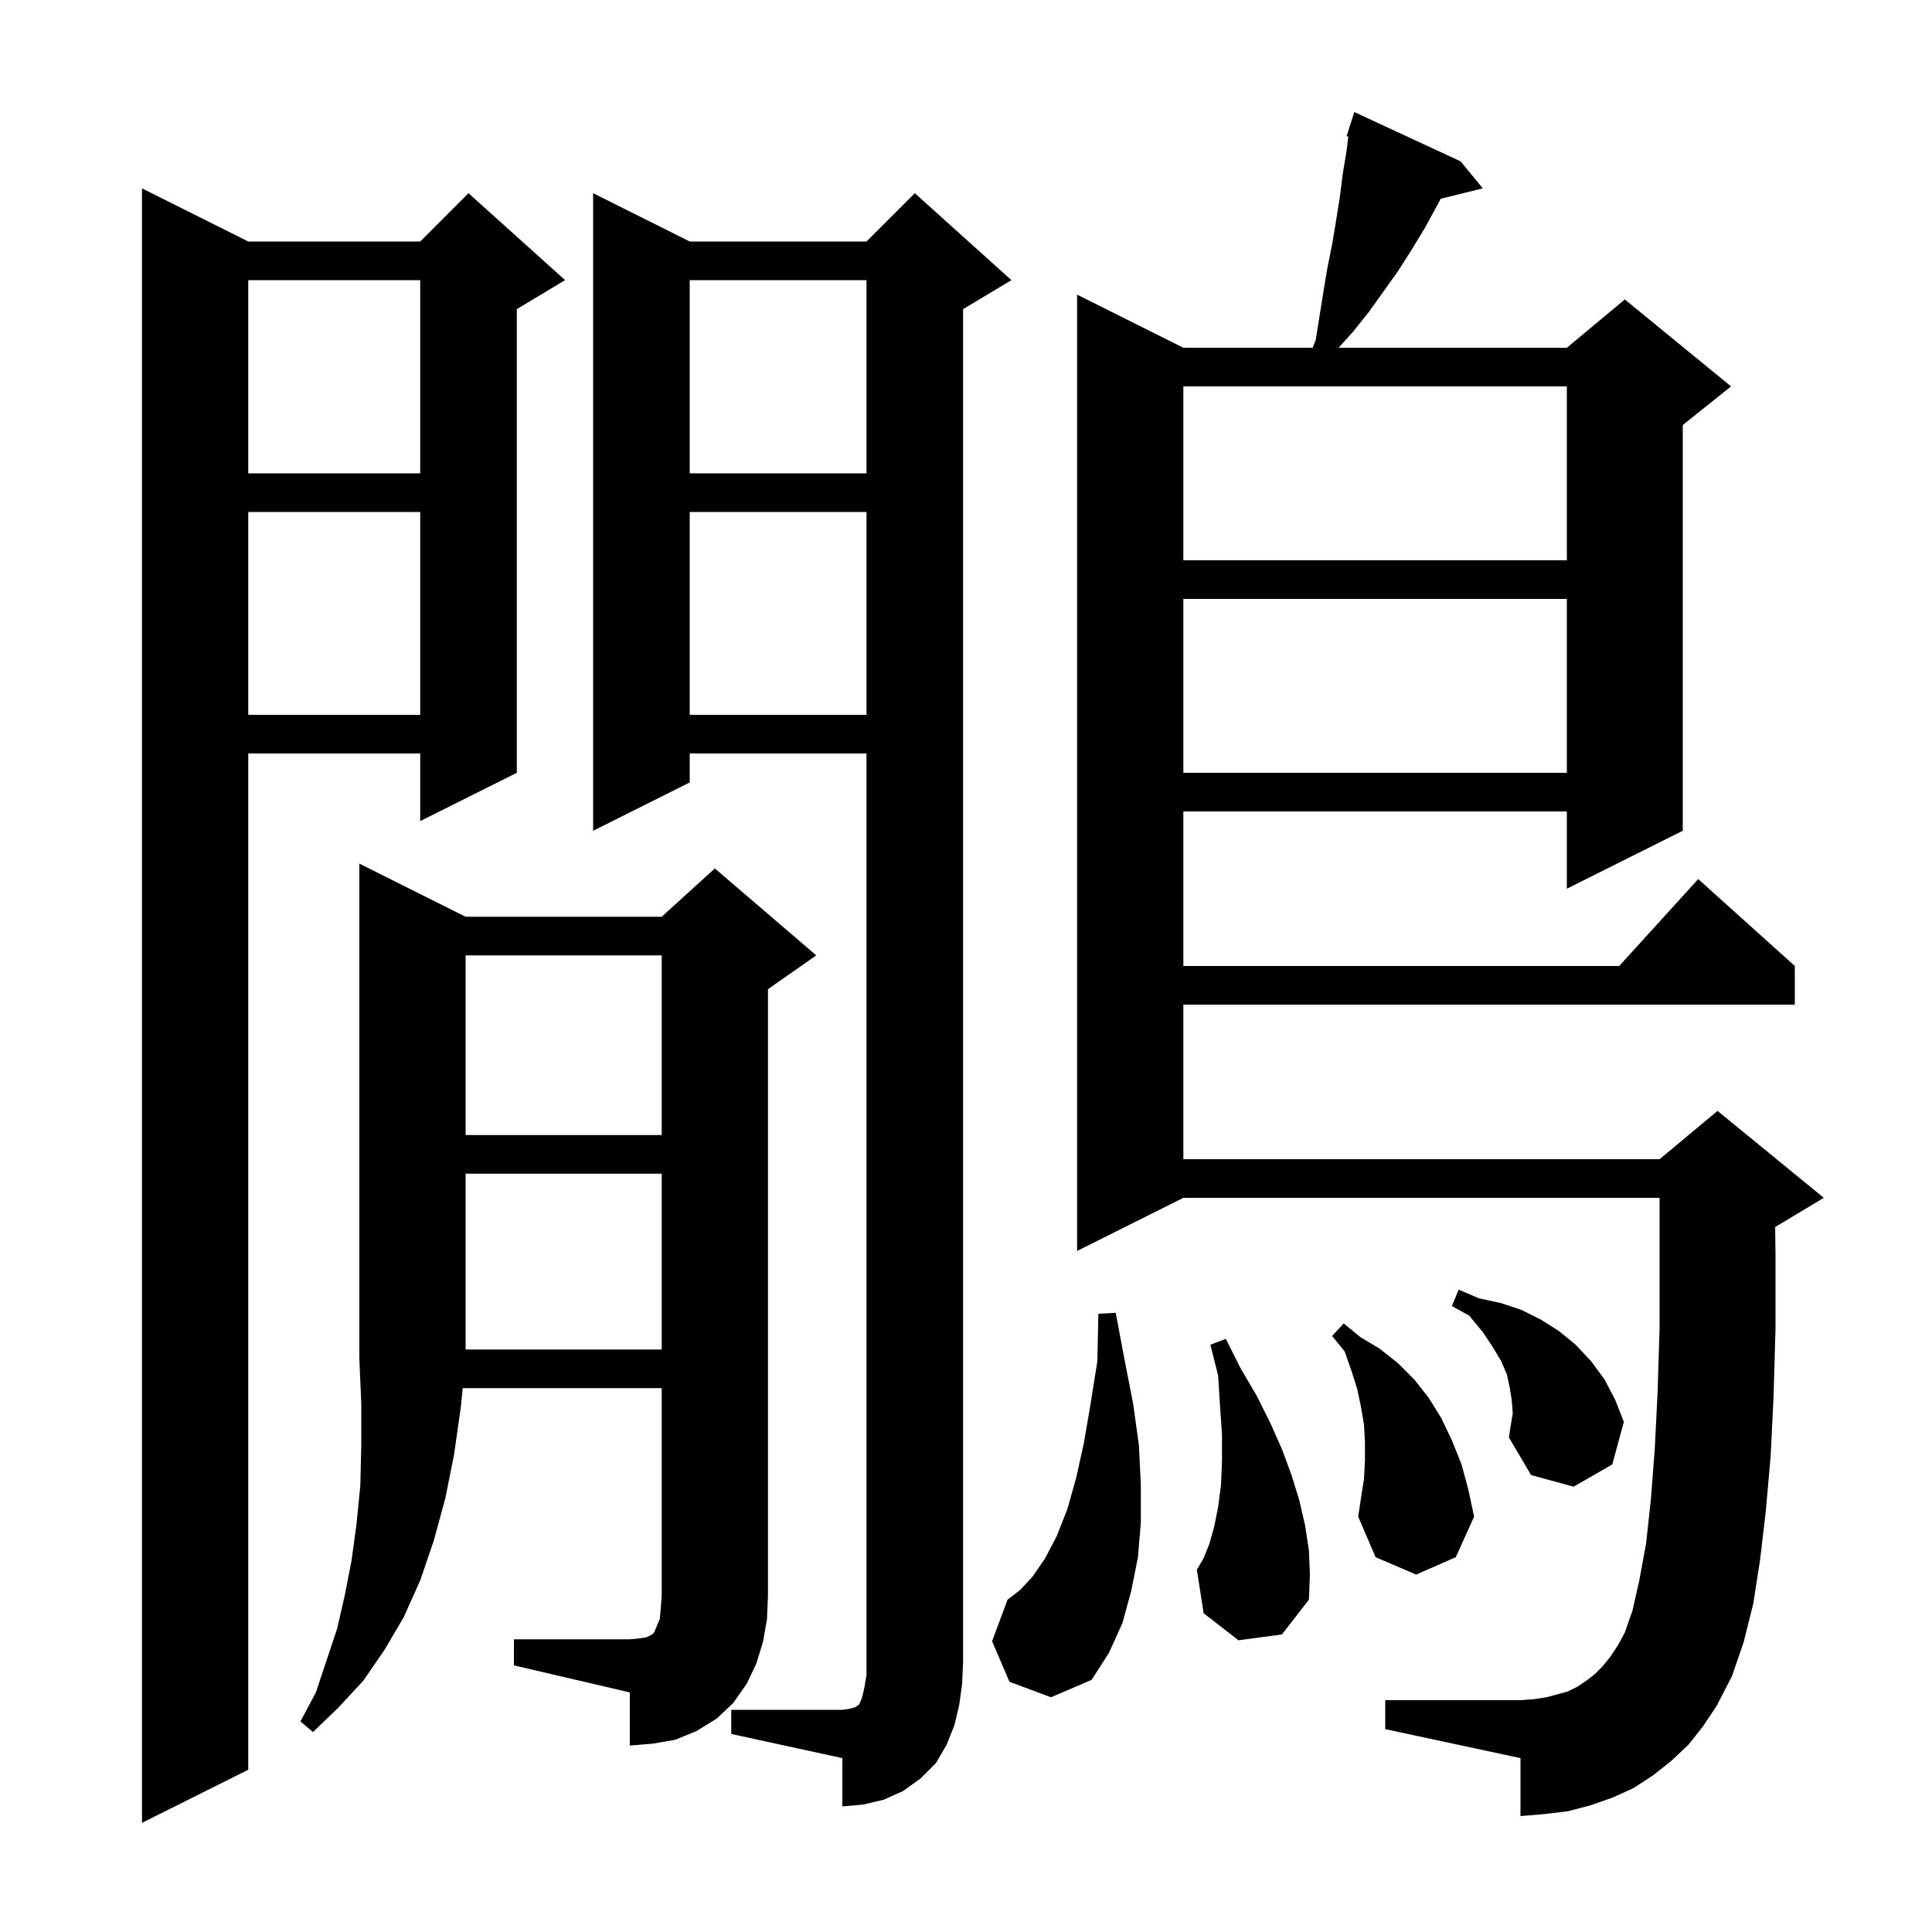<svg xmlns="http://www.w3.org/2000/svg" xmlns:xlink="http://www.w3.org/1999/xlink" version="1.1" baseProfile="full" viewBox="0 0 200 200" width="200" height="200">
<g fill="black">
<path d="M 25.7 25.0 L 43.5 25.0 L 48.5 20.0 L 58.5 29.0 L 53.5 32.0 L 53.5 80.0 L 43.5 85.0 L 43.5 78.0 L 25.7 78.0 L 25.7 183.2 L 14.7 188.7 L 14.7 19.5 Z M 75.7 177.0 L 87.2 177.0 L 87.9 176.9 L 88.3 176.8 L 88.6 176.7 L 88.7 176.6 L 88.9 176.5 L 89.1 176.1 L 89.3 175.5 L 89.5 174.6 L 89.7 173.4 L 89.7 78.0 L 71.4 78.0 L 71.4 81.0 L 61.4 86.0 L 61.4 20.0 L 71.4 25.0 L 89.7 25.0 L 94.7 20.0 L 104.7 29.0 L 99.7 32.0 L 99.7 172.0 L 99.6 174.3 L 99.3 176.5 L 98.8 178.6 L 98.0 180.6 L 96.9 182.5 L 95.3 184.1 L 93.5 185.4 L 91.5 186.3 L 89.4 186.8 L 87.2 187.0 L 87.2 182.0 L 75.7 179.5 Z M 53.2 169.7 L 65.2 169.7 L 66.2 169.6 L 66.9 169.5 L 67.5 169.2 L 67.7 169.0 L 67.8 168.8 L 68.0 168.3 L 68.3 167.6 L 68.4 166.5 L 68.5 165.2 L 68.5 143.7 L 47.9 143.7 L 47.7 145.7 L 47.0 150.6 L 46.1 155.1 L 44.9 159.5 L 43.5 163.6 L 41.8 167.4 L 39.8 170.8 L 37.6 174.0 L 35.0 176.8 L 32.4 179.3 L 31.1 178.2 L 32.7 175.2 L 34.9 168.6 L 35.7 165.1 L 36.4 161.5 L 36.9 157.8 L 37.3 153.8 L 37.4 149.6 L 37.4 145.3 L 37.2 140.7 L 37.2 89.4 L 48.2 94.9 L 68.5 94.9 L 74.0 89.9 L 84.5 98.9 L 79.5 102.4 L 79.5 165.2 L 79.4 167.6 L 79.0 169.9 L 78.3 172.2 L 77.3 174.3 L 75.9 176.3 L 74.2 177.9 L 72.1 179.2 L 69.9 180.1 L 67.6 180.5 L 65.2 180.7 L 65.2 175.2 L 53.2 172.4 Z M 174.8 180.6 L 173.0 182.3 L 171.1 183.8 L 169.1 185.1 L 166.9 186.1 L 164.6 186.9 L 162.3 187.5 L 159.8 187.8 L 157.4 188.0 L 157.4 182.0 L 143.4 179.0 L 143.4 176.0 L 157.4 176.0 L 158.8 175.9 L 160.1 175.7 L 162.3 175.1 L 163.3 174.6 L 164.2 174.0 L 165.1 173.3 L 165.9 172.5 L 166.7 171.5 L 167.5 170.3 L 168.2 169.0 L 169.0 166.7 L 169.7 163.6 L 170.4 159.8 L 170.9 155.2 L 171.3 150.0 L 171.6 144.0 L 171.8 137.4 L 171.8 124.0 L 122.5 124.0 L 111.5 129.5 L 111.5 30.5 L 122.5 36.0 L 135.887 36.0 L 136.2 35.2 L 137.0 30.2 L 137.4 27.8 L 137.9 25.3 L 138.3 22.9 L 138.7 20.4 L 139.0 18.0 L 139.4 15.6 L 139.575 14.139 L 139.4 14.1 L 139.688 13.2 L 139.7 13.1 L 139.718 13.106 L 140.2 11.6 L 151.2 16.7 L 153.5 19.5 L 149.151 20.568 L 148.7 21.4 L 147.5 23.6 L 146.1 25.9 L 144.7 28.1 L 141.7 32.3 L 140.1 34.3 L 138.57 36.0 L 162.2 36.0 L 168.2 31.0 L 179.2 40.0 L 174.2 44.0 L 174.2 86.0 L 162.2 92.0 L 162.2 84.0 L 122.5 84.0 L 122.5 100.0 L 167.618 100.0 L 175.8 91.0 L 185.8 100.0 L 185.8 104.0 L 122.5 104.0 L 122.5 120.0 L 171.8 120.0 L 177.8 115.0 L 188.8 124.0 L 183.8 127.0 L 183.764 127.015 L 183.8 130.0 L 183.8 137.5 L 183.6 144.5 L 183.3 150.7 L 182.8 156.4 L 182.2 161.5 L 181.5 166.0 L 180.5 170.0 L 179.3 173.5 L 177.7 176.6 L 176.3 178.7 Z M 104.5 174.1 L 102.7 169.9 L 104.3 165.6 L 105.6 164.6 L 106.9 163.2 L 108.2 161.3 L 109.4 159.0 L 110.5 156.2 L 111.4 153.0 L 112.2 149.4 L 112.9 145.3 L 113.6 140.9 L 113.7 136.0 L 115.5 135.9 L 116.4 140.7 L 117.3 145.3 L 117.9 149.6 L 118.1 153.7 L 118.1 157.6 L 117.8 161.2 L 117.1 164.7 L 116.2 168.0 L 114.8 171.1 L 113.0 173.9 L 108.8 175.7 Z M 128.2 169.8 L 124.6 167.0 L 123.9 162.5 L 124.6 161.3 L 125.2 159.8 L 125.7 158.0 L 126.1 156.0 L 126.4 153.7 L 126.5 151.2 L 126.5 148.5 L 126.3 145.6 L 126.1 142.4 L 125.3 139.2 L 126.9 138.6 L 128.4 141.6 L 130.1 144.5 L 131.5 147.3 L 132.7 150.0 L 133.7 152.7 L 134.5 155.3 L 135.1 157.9 L 135.5 160.5 L 135.6 163.0 L 135.5 165.6 L 132.7 169.2 Z M 141.2 153.1 L 141.3 151.2 L 141.3 149.3 L 141.2 147.5 L 140.9 145.7 L 140.5 143.8 L 139.9 141.9 L 139.2 139.9 L 137.9 138.3 L 139.1 137.0 L 140.8 138.4 L 142.8 139.6 L 144.7 141.1 L 146.4 142.8 L 147.9 144.7 L 149.2 146.8 L 150.3 149.1 L 151.3 151.6 L 152.0 154.2 L 152.6 157.0 L 150.7 161.2 L 146.6 163.0 L 142.4 161.2 L 140.6 157.0 L 140.9 155.0 Z M 156.6 146.3 L 156.5 145.0 L 156.3 143.7 L 156.0 142.3 L 155.4 140.9 L 154.5 139.4 L 153.5 137.9 L 152.1 136.2 L 150.3 135.2 L 151.0 133.5 L 153.1 134.4 L 155.4 134.9 L 157.5 135.6 L 159.5 136.6 L 161.4 137.8 L 163.1 139.2 L 164.7 140.9 L 166.1 142.8 L 167.2 144.9 L 168.1 147.2 L 166.9 151.6 L 162.9 153.9 L 158.5 152.7 L 156.2 148.8 L 156.4 147.5 Z M 48.2 121.5 L 48.2 139.7 L 68.5 139.7 L 68.5 121.5 Z M 48.2 98.9 L 48.2 117.5 L 68.5 117.5 L 68.5 98.9 Z M 122.5 62.0 L 122.5 80.0 L 162.2 80.0 L 162.2 62.0 Z M 71.4 53.0 L 71.4 74.0 L 89.7 74.0 L 89.7 53.0 Z M 25.7 53.0 L 25.7 74.0 L 43.5 74.0 L 43.5 53.0 Z M 122.5 40.0 L 122.5 58.0 L 162.2 58.0 L 162.2 40.0 Z M 71.4 29.0 L 71.4 49.0 L 89.7 49.0 L 89.7 29.0 Z M 25.7 29.0 L 25.7 49.0 L 43.5 49.0 L 43.5 29.0 Z " />
</g>
</svg>
